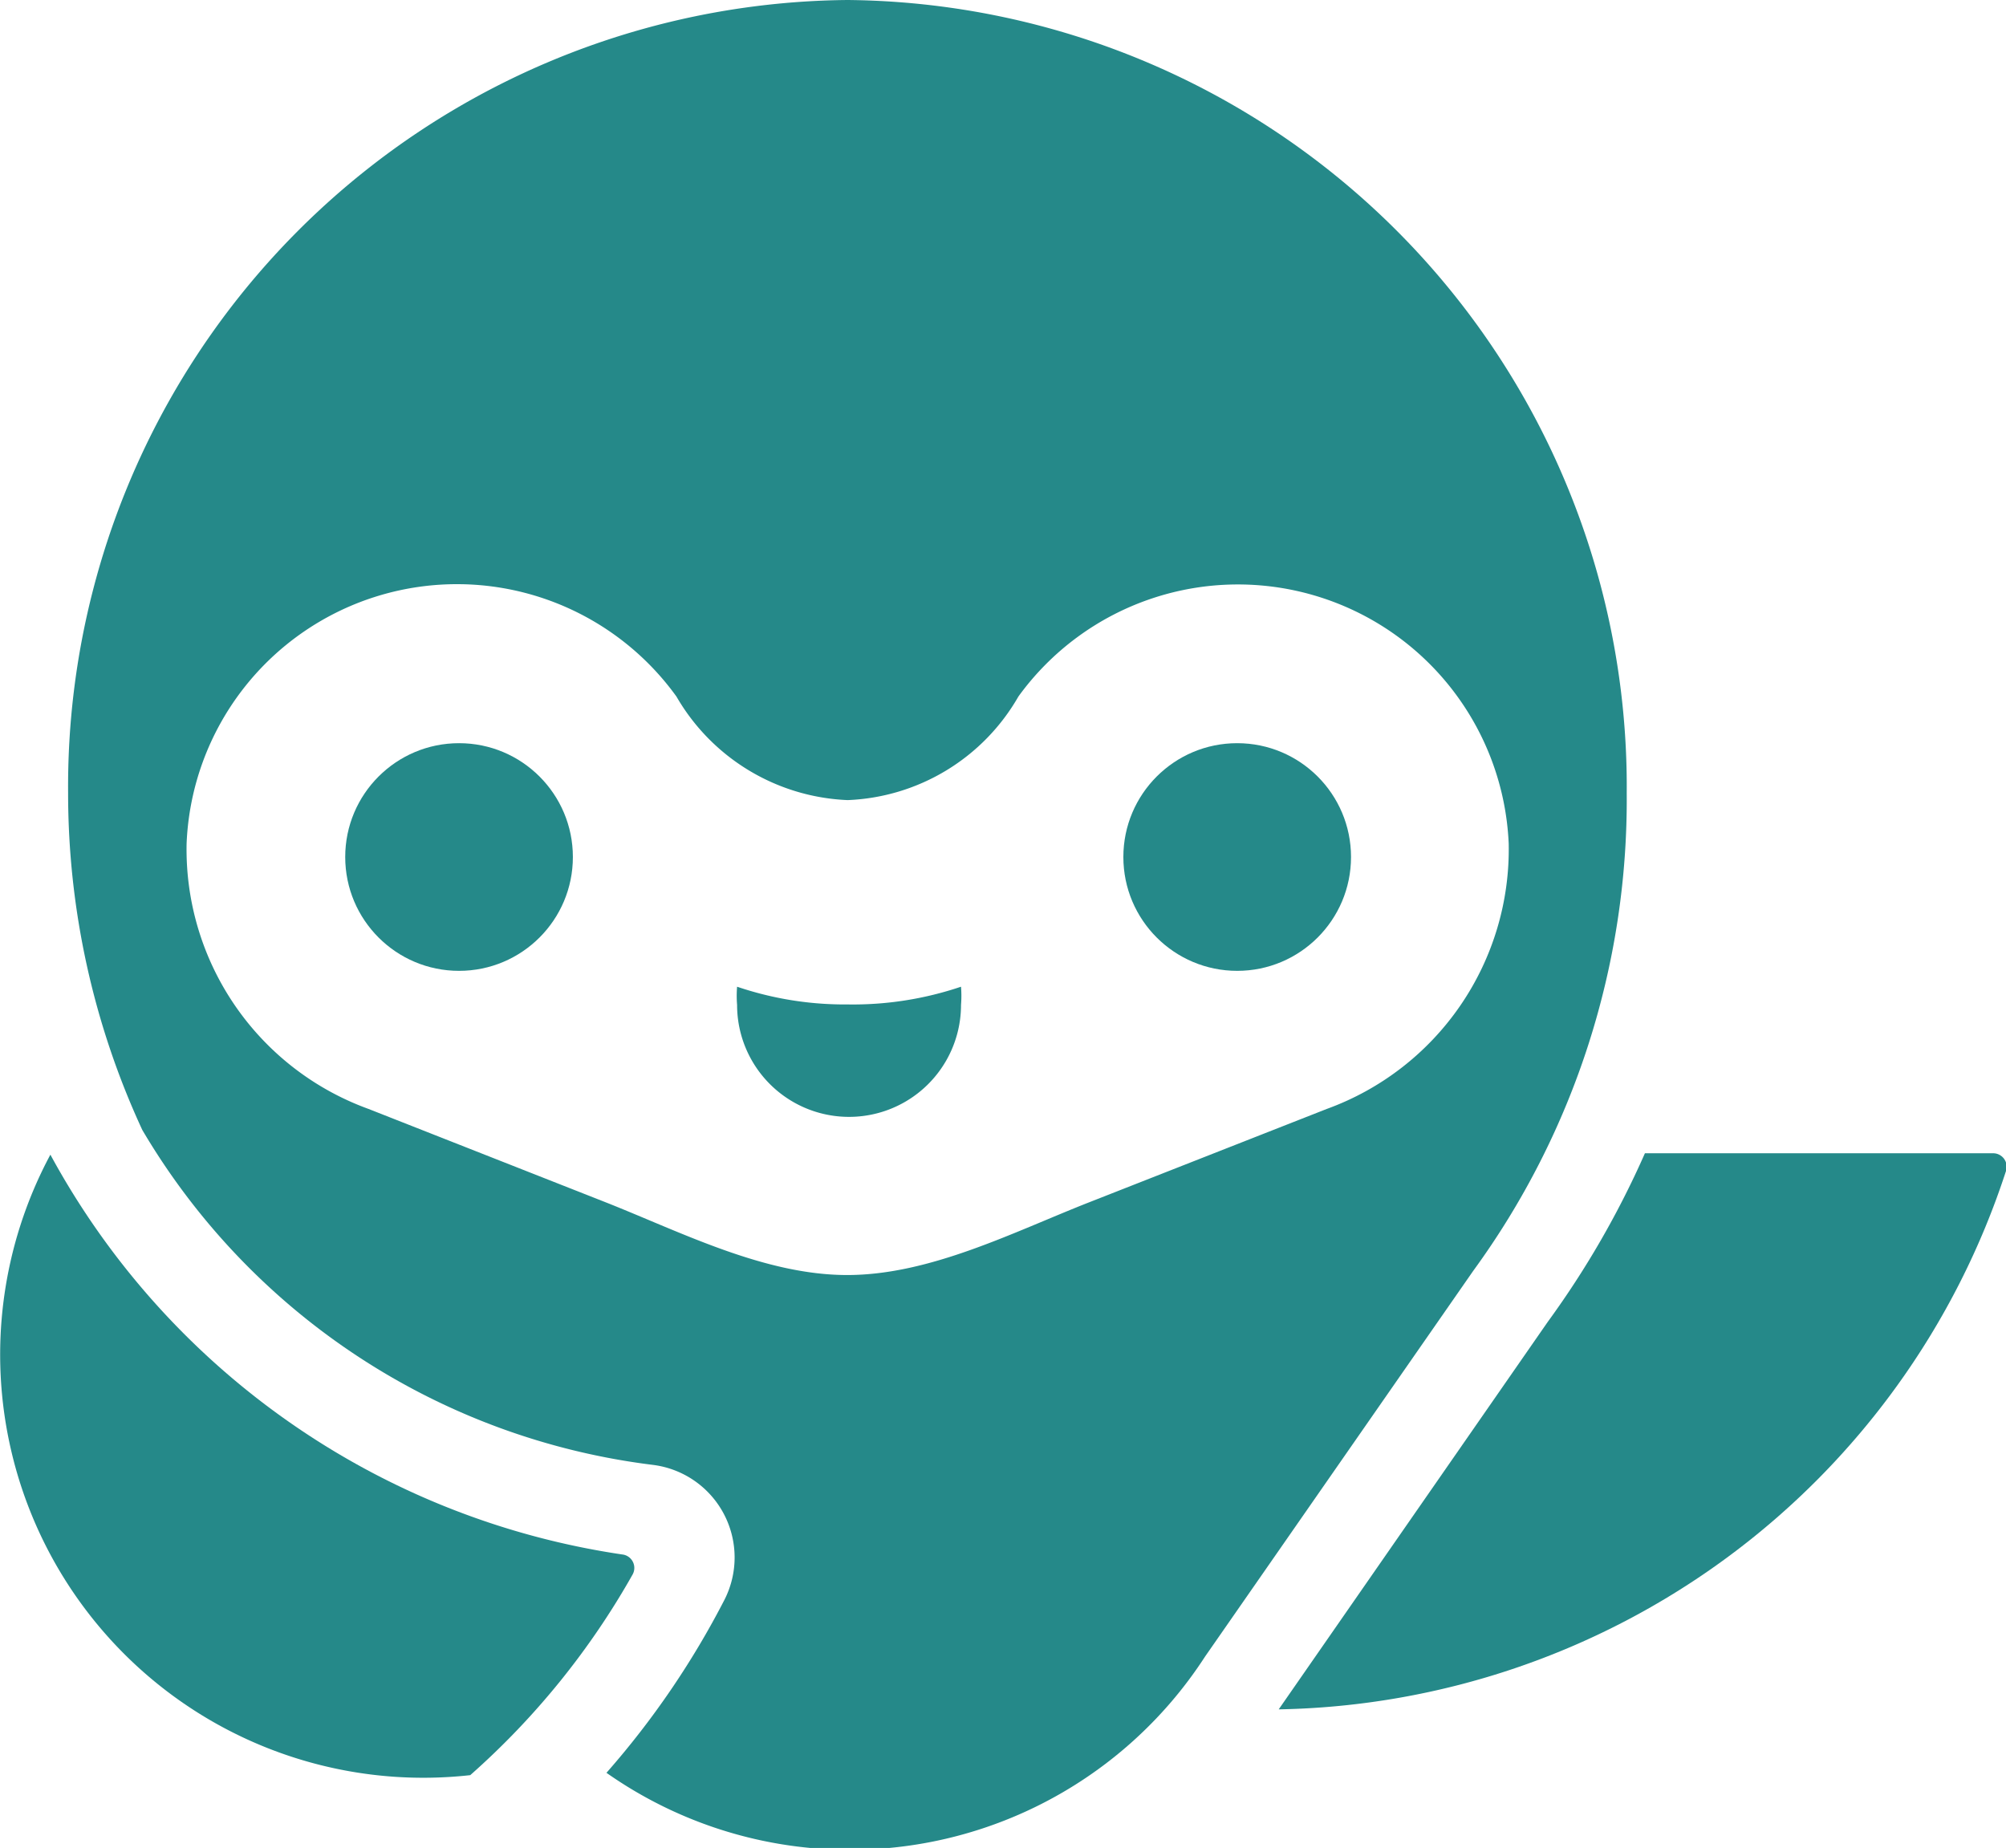 <svg xmlns="http://www.w3.org/2000/svg" viewBox="0 0 43 39.61"><defs><style>.cls-1{fill:#258989;}</style></defs><title>Fichier 14</title><g id="Calque_2" data-name="Calque 2"><g id="Calque_1-2" data-name="Calque 1"><path class="cls-1" d="M18.17,21.53a7.18,7.18,0,0,1-2.37-.38,2.38,2.38,0,0,0,0,.39,2.4,2.4,0,0,0,4.8,0,2.38,2.38,0,0,0,0-.39A7.23,7.23,0,0,1,18.17,21.53Z"/><path class="cls-1" d="M18.17,0A16.86,16.86,0,0,0,1.46,17a17.18,17.18,0,0,0,1.59,7.22A14.81,14.81,0,0,0,14,31.4h0a2,2,0,0,1,1.53,2.89A18.29,18.29,0,0,1,13,38a9.07,9.07,0,0,0,12.83-2.49l5.75-8.27,0,0A17.13,17.13,0,0,0,34.87,17,16.86,16.86,0,0,0,18.17,0ZM7.9,23.77A5.92,5.92,0,0,1,4,18.08a5.8,5.8,0,0,1,10.5-3.15,4.45,4.45,0,0,0,3.67,2.22h0a4.42,4.42,0,0,0,3.66-2.22,5.81,5.81,0,0,1,10.51,3.15,5.92,5.92,0,0,1-3.9,5.69l-5.09,2c-1.63.64-3.41,1.56-5.19,1.56s-3.56-.92-5.18-1.56Z"/><circle class="cls-1" cx="9.84" cy="18.37" r="2.44"/><circle class="cls-1" cx="26.52" cy="18.37" r="2.44"/><path class="cls-1" d="M27.41,36.64A16.71,16.71,0,0,0,43,25.1a.29.29,0,0,0-.28-.38H35.26a19.42,19.42,0,0,1-2.08,3.61l-5.77,8.31Z"/><path class="cls-1" d="M10.08,38.05a16.65,16.65,0,0,0,3.48-4.3.29.29,0,0,0-.22-.43A16.73,16.73,0,0,1,1.08,24.75h0a9.07,9.07,0,0,0,9,13.3Z"/></g></g></svg>